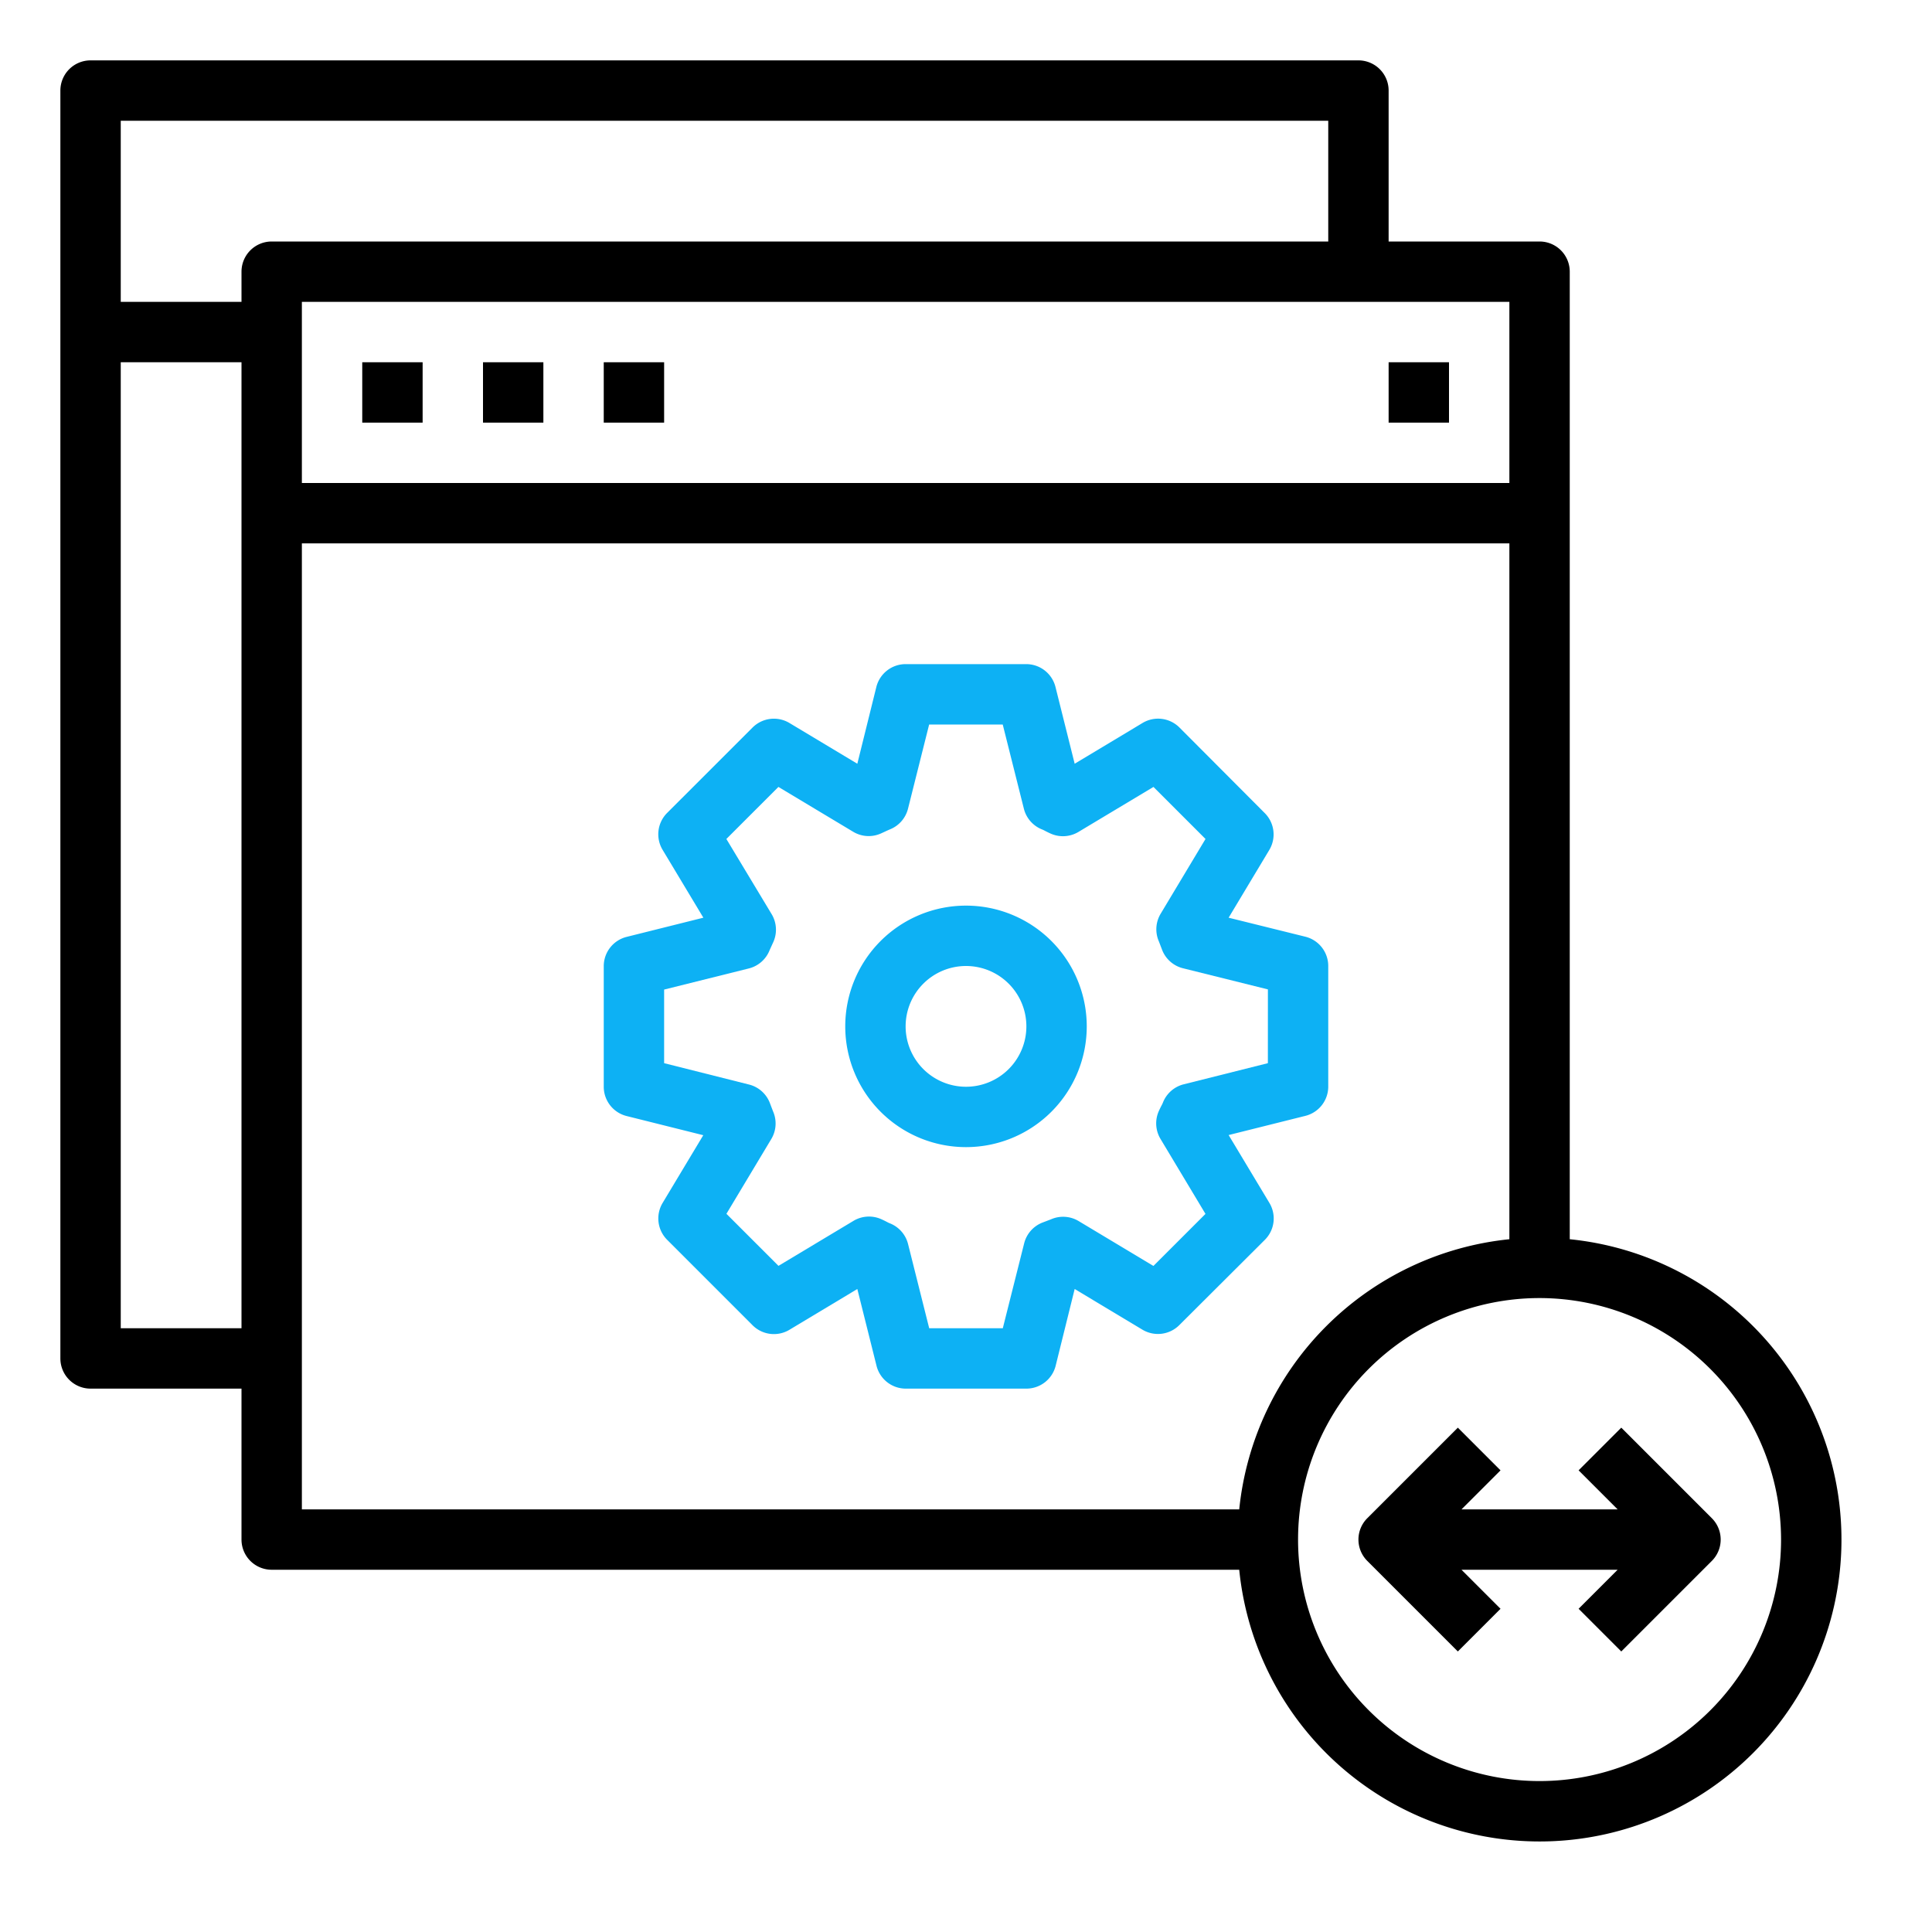 <?xml version="1.0" ?><svg viewBox="0 0 64 64" xmlns="http://www.w3.org/2000/svg"><g id="outline">
<path fill="#0db1f4" d="M44,32a1,1,0,0,0-.757-.97L40.7,30.4l1.347-2.244a1,1,0,0,0-.151-1.222L39.071,24.1a1,1,0,0,0-1.222-.151L35.6,25.3l-.635-2.54A1,1,0,0,0,34,22H30a1,1,0,0,0-.97.757L28.4,25.3,26.151,23.95a1,1,0,0,0-1.222.151L22.1,26.929a1,1,0,0,0-.151,1.222L23.3,30.4l-2.54.635A1,1,0,0,0,20,32v4a1,1,0,0,0,.757.97l2.54.635L21.95,39.849a1,1,0,0,0,.151,1.222L24.929,43.9a1,1,0,0,0,1.222.151L28.4,42.7l.635,2.54A1,1,0,0,0,30,46h4a1,1,0,0,0,.97-.757L35.6,42.7l2.244,1.347a1,1,0,0,0,1.222-.151L41.9,41.071a1,1,0,0,0,.151-1.222L40.7,37.6l2.54-.635A1,1,0,0,0,44,36Zm-2,3.219-2.788.7a1,1,0,0,0-.69.609.8.8,0,0,1-.045.093c-.032.062-.063.125-.092.19a1,1,0,0,0,.058.917l1.49,2.484-1.724,1.724-2.477-1.486a1,1,0,0,0-.92-.057l-.286.109a1,1,0,0,0-.6.688L33.219,44H30.781l-.7-2.788a1,1,0,0,0-.609-.69.8.8,0,0,1-.093-.045c-.062-.032-.125-.063-.19-.092a1,1,0,0,0-.917.058l-2.484,1.49-1.724-1.724,1.486-2.477a1,1,0,0,0,.057-.92l-.109-.286a1,1,0,0,0-.688-.6L22,35.219V32.781l2.806-.7a1,1,0,0,0,.69-.609l.124-.272a1,1,0,0,0-.058-.917l-1.5-2.491,1.724-1.724,2.476,1.485a.994.994,0,0,0,.919.057l.142-.065c.048-.023.1-.046.146-.066a1,1,0,0,0,.61-.69l.7-2.788h2.438l.7,2.788a1,1,0,0,0,.609.69.8.8,0,0,1,.093.045c.062.032.125.063.19.092a1,1,0,0,0,.917-.058l2.484-1.49,1.724,1.724-1.486,2.477a1,1,0,0,0-.057.92l.109.286a1,1,0,0,0,.688.6l2.813.7Z"/><path  d="M3,46H8v5a1,1,0,0,0,1,1H41.051A10,10,0,1,0,52,41.051V9a1,1,0,0,0-1-1H46V3a1,1,0,0,0-1-1H3A1,1,0,0,0,2,3V45A1,1,0,0,0,3,46Zm7,4V18H50V41.051A10.015,10.015,0,0,0,41.051,50Zm49,1a8,8,0,1,1-8-8A8.009,8.009,0,0,1,59,51ZM50,10v6H10V10H50ZM4,4H44V8H9A1,1,0,0,0,8,9v1H4Zm0,8H8V44H4Z"/>
<rect  height="2" width="2" x="12" y="12"/><rect height="2" width="2" x="16" y="12"/>
<rect  height="2" width="2" x="20" y="12"/><rect height="2" width="2" x="46" y="12"/>
<path  d="M45.293,51.707l3,3,1.414-1.414L48.414,52h5.172l-1.293,1.293,1.414,1.414,3-3a1,1,0,0,0,0-1.414l-3-3-1.414,1.414L53.586,50H48.414l1.293-1.293-1.414-1.414-3,3A1,1,0,0,0,45.293,51.707Z"/>
<path fill="#0db1f4" d="M32,30a4,4,0,1,0,4,4A4,4,0,0,0,32,30Zm0,6a2,2,0,1,1,2-2A2,2,0,0,1,32,36Z"/></g></svg>